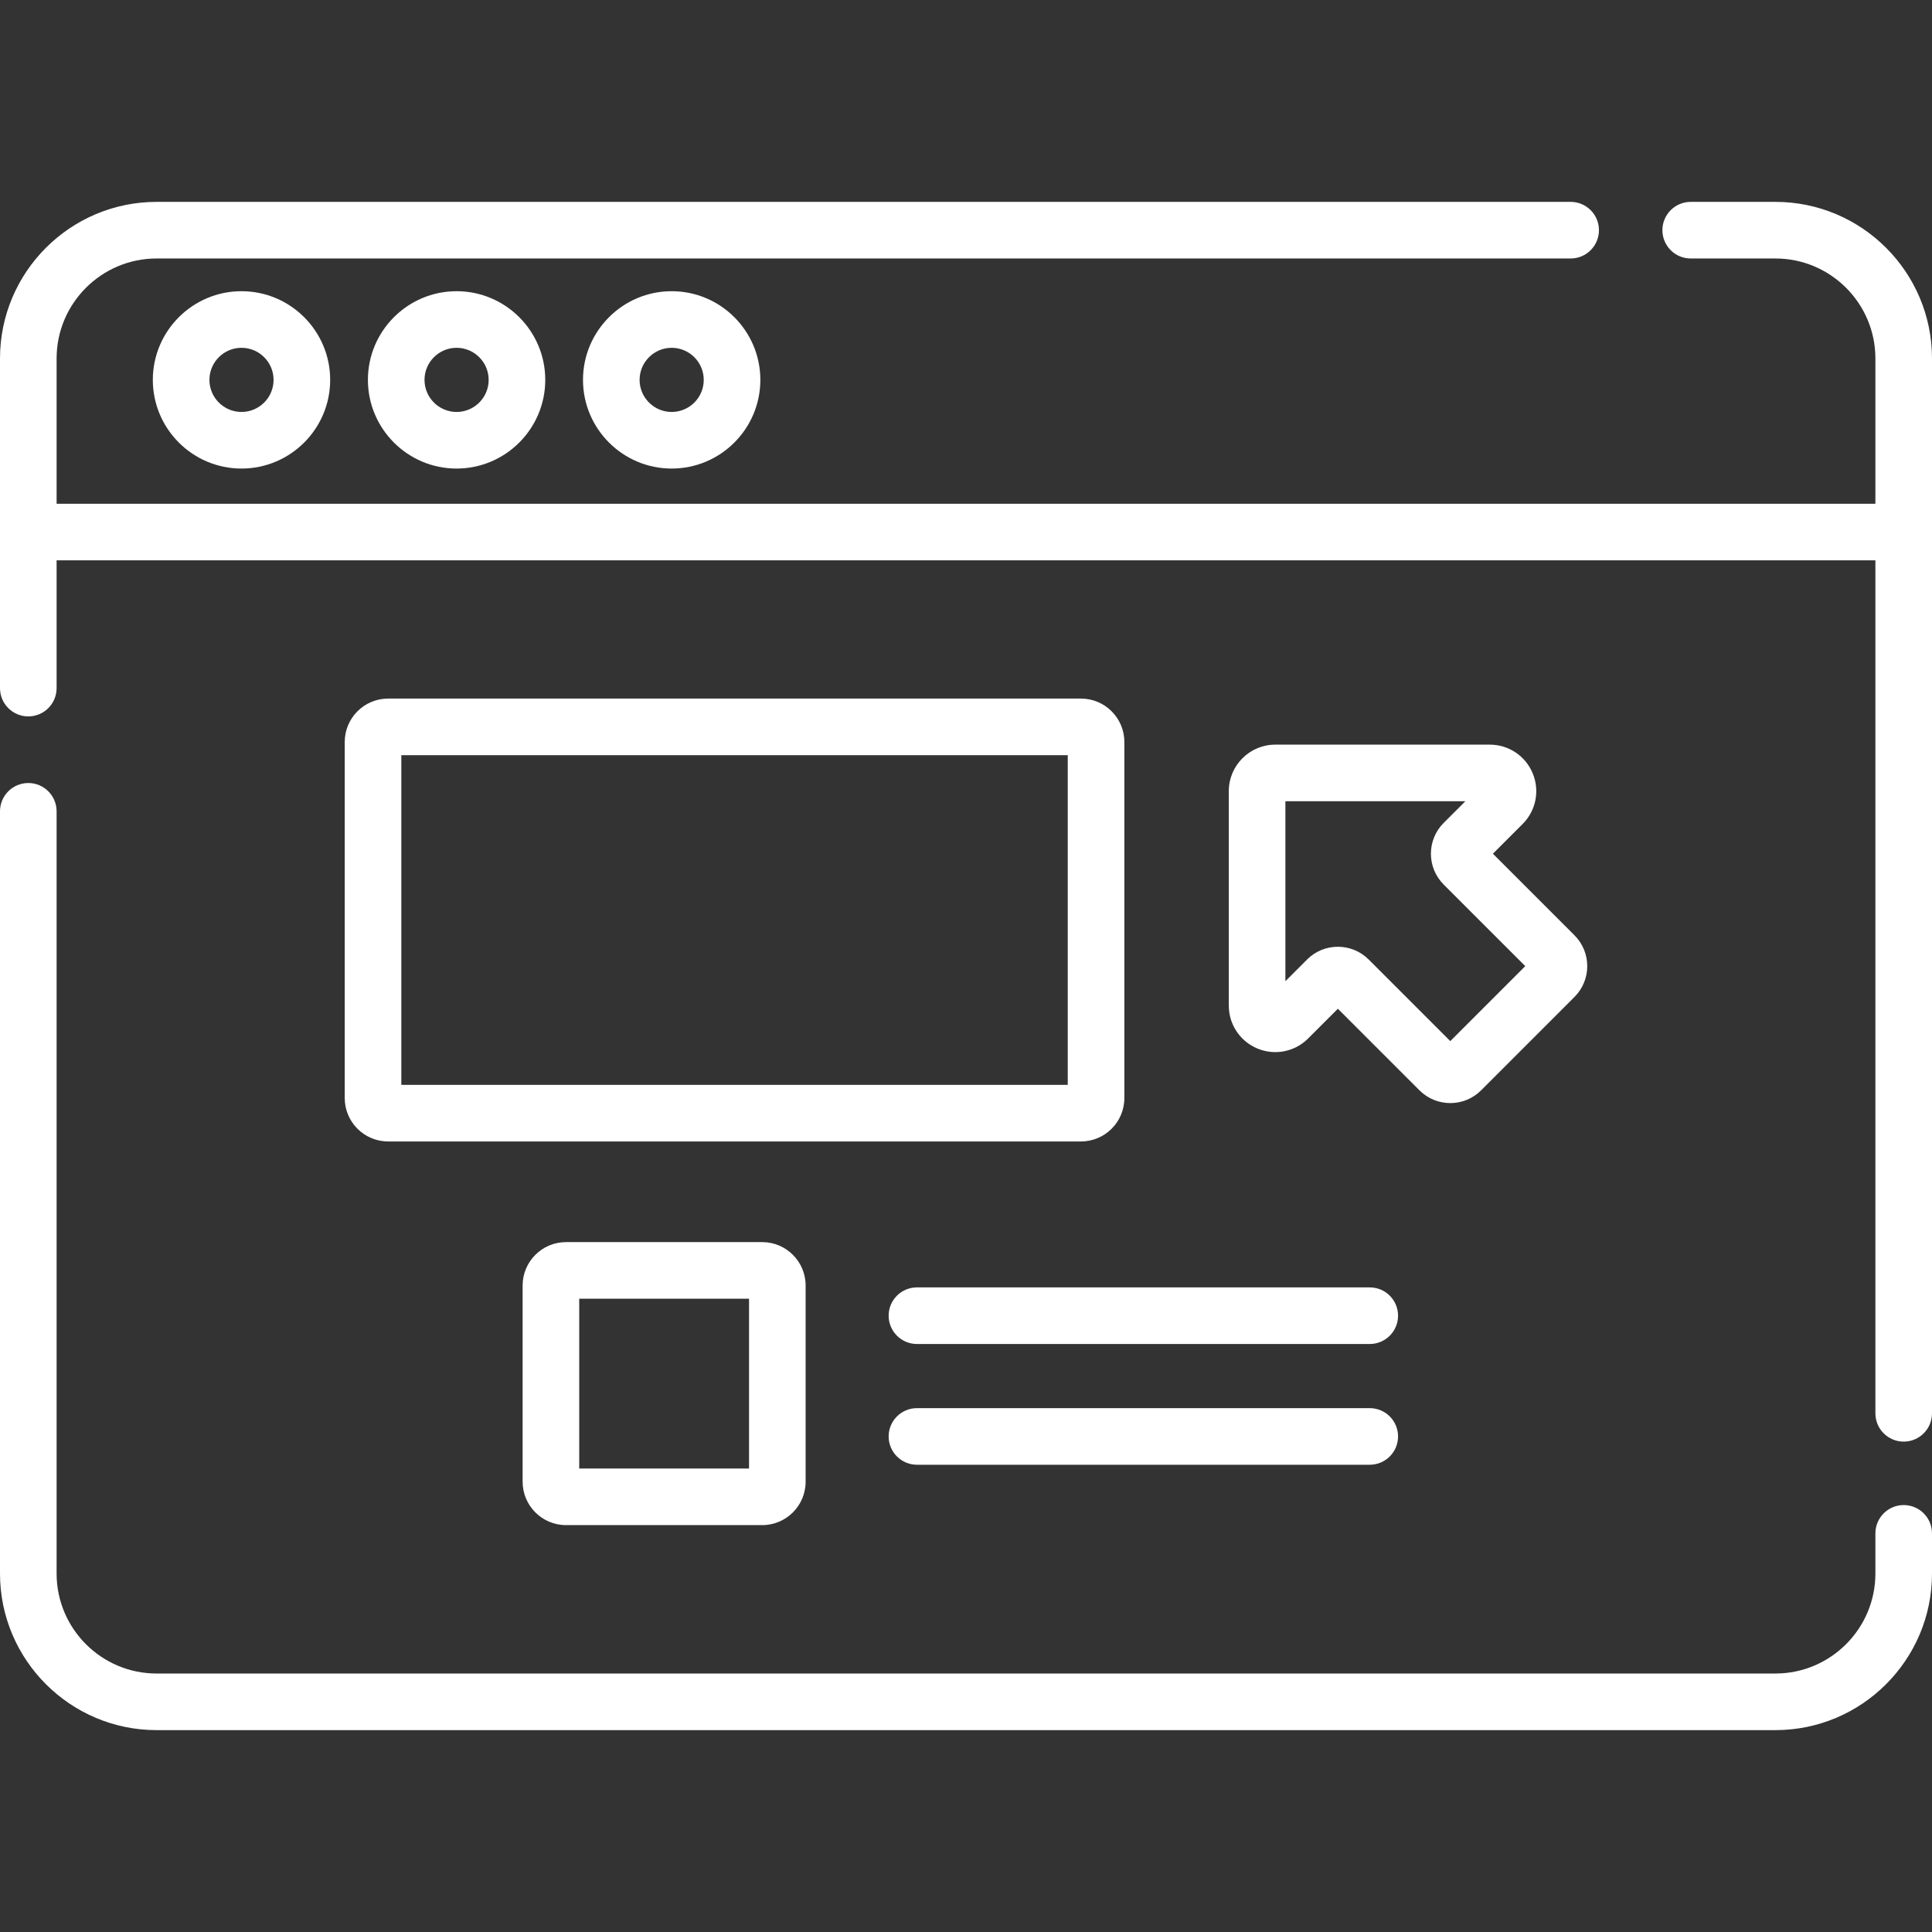 <svg id="Capa_1" fill="#ffffff" enable-background="new 0 0 512 512" height="512" viewBox="0 0 512 512" width="512" xmlns="http://www.w3.org/2000/svg"><rect x="0" y="0" width="512" height="512" fill="#333333" stroke="none"/><path d="m150 329.172c-6.341 0-11.5 5.159-11.5 11.5v52c0 6.341 5.159 11.5 11.5 11.5h52c6.341 0 11.5-5.159 11.5-11.5v-52c0-6.341-5.159-11.5-11.5-11.5zm48.5 60h-45v-45h45z"/><path d="m406.185 204.94c-1.914-4.62-6.381-7.604-11.381-7.604h-56.842c-6.792 0-12.318 5.526-12.318 12.318v56.842c0 5 2.985 9.467 7.604 11.381 4.619 1.913 9.889.865 13.424-2.67l7.879-7.88 21.627 21.627c2.25 2.25 5.207 3.376 8.163 3.376s5.913-1.125 8.163-3.376l24.757-24.757c4.501-4.501 4.501-11.825 0-16.326l-21.627-21.627 7.88-7.879c3.536-3.536 4.584-8.805 2.671-13.425zm-1.973 51.094-19.871 19.871-21.627-21.627c-2.25-2.25-5.207-3.376-8.163-3.376s-5.913 1.125-8.163 3.376l-5.745 5.745v-47.686h47.686l-5.745 5.745c-4.501 4.501-4.501 11.825 0 16.326z"/><path d="m286.469 185.131h-183.613c-6.341 0-11.5 5.159-11.5 11.5v94.366c0 6.341 5.159 11.5 11.5 11.5h183.612c6.341 0 11.5-5.159 11.5-11.5v-94.366c.001-6.341-5.158-11.5-11.499-11.5zm-3.5 102.367h-176.613v-87.366h176.612v87.366z"/><path d="m235.5 348.672c0 4.142 3.358 7.5 7.5 7.5h120c4.142 0 7.5-3.358 7.5-7.5s-3.358-7.5-7.5-7.5h-120c-4.142 0-7.5 3.358-7.5 7.5z"/><path d="m363 373.172h-120c-4.142 0-7.5 3.358-7.5 7.5s3.358 7.5 7.5 7.5h120c4.142 0 7.5-3.358 7.5-7.5s-3.358-7.5-7.5-7.5z"/><path d="m504.5 398.857c-4.142 0-7.5 3.358-7.5 7.5v10.643c0 14.612-11.888 26.5-26.5 26.5h-429c-14.612 0-26.5-11.888-26.5-26.5v-201.992c0-4.142-3.358-7.5-7.5-7.5s-7.5 3.358-7.5 7.5v201.992c0 22.883 18.617 41.5 41.5 41.5h429c22.883 0 41.5-18.617 41.5-41.5v-10.643c0-4.142-3.358-7.5-7.5-7.5z"/><path d="m470.5 53.5h-22.446c-4.142 0-7.5 3.358-7.5 7.5s3.358 7.5 7.5 7.5h22.446c14.612 0 26.5 11.888 26.5 26.5v38.5h-482v-38.5c0-14.612 11.888-26.5 26.5-26.5h374.74c4.142 0 7.5-3.358 7.5-7.5s-3.358-7.5-7.5-7.5h-374.74c-22.883 0-41.5 18.617-41.5 41.5v87.357c0 4.142 3.358 7.5 7.5 7.5s7.5-3.358 7.5-7.5v-33.857h482v226.043c0 4.142 3.358 7.5 7.5 7.5s7.5-3.358 7.5-7.5v-279.543c0-22.883-18.617-41.5-41.5-41.5z"/><path d="m40.5 100.672c0 12.958 10.542 23.5 23.5 23.5s23.5-10.542 23.5-23.5-10.542-23.5-23.5-23.5-23.5 10.542-23.5 23.5zm32 0c0 4.687-3.813 8.5-8.5 8.5s-8.5-3.813-8.5-8.5 3.813-8.5 8.5-8.5 8.5 3.813 8.5 8.5z"/><path d="m97.5 100.672c0 12.958 10.542 23.5 23.5 23.5s23.5-10.542 23.5-23.5-10.542-23.5-23.5-23.5-23.5 10.542-23.5 23.5zm32 0c0 4.687-3.813 8.5-8.5 8.5s-8.5-3.813-8.5-8.5 3.813-8.5 8.5-8.5 8.5 3.813 8.5 8.5z"/><path d="m154.5 100.672c0 12.958 10.542 23.5 23.5 23.5s23.5-10.542 23.5-23.5-10.542-23.5-23.5-23.5-23.5 10.542-23.5 23.5zm32 0c0 4.687-3.813 8.5-8.5 8.5s-8.5-3.813-8.5-8.5 3.813-8.5 8.5-8.5 8.5 3.813 8.5 8.5z"/></svg>